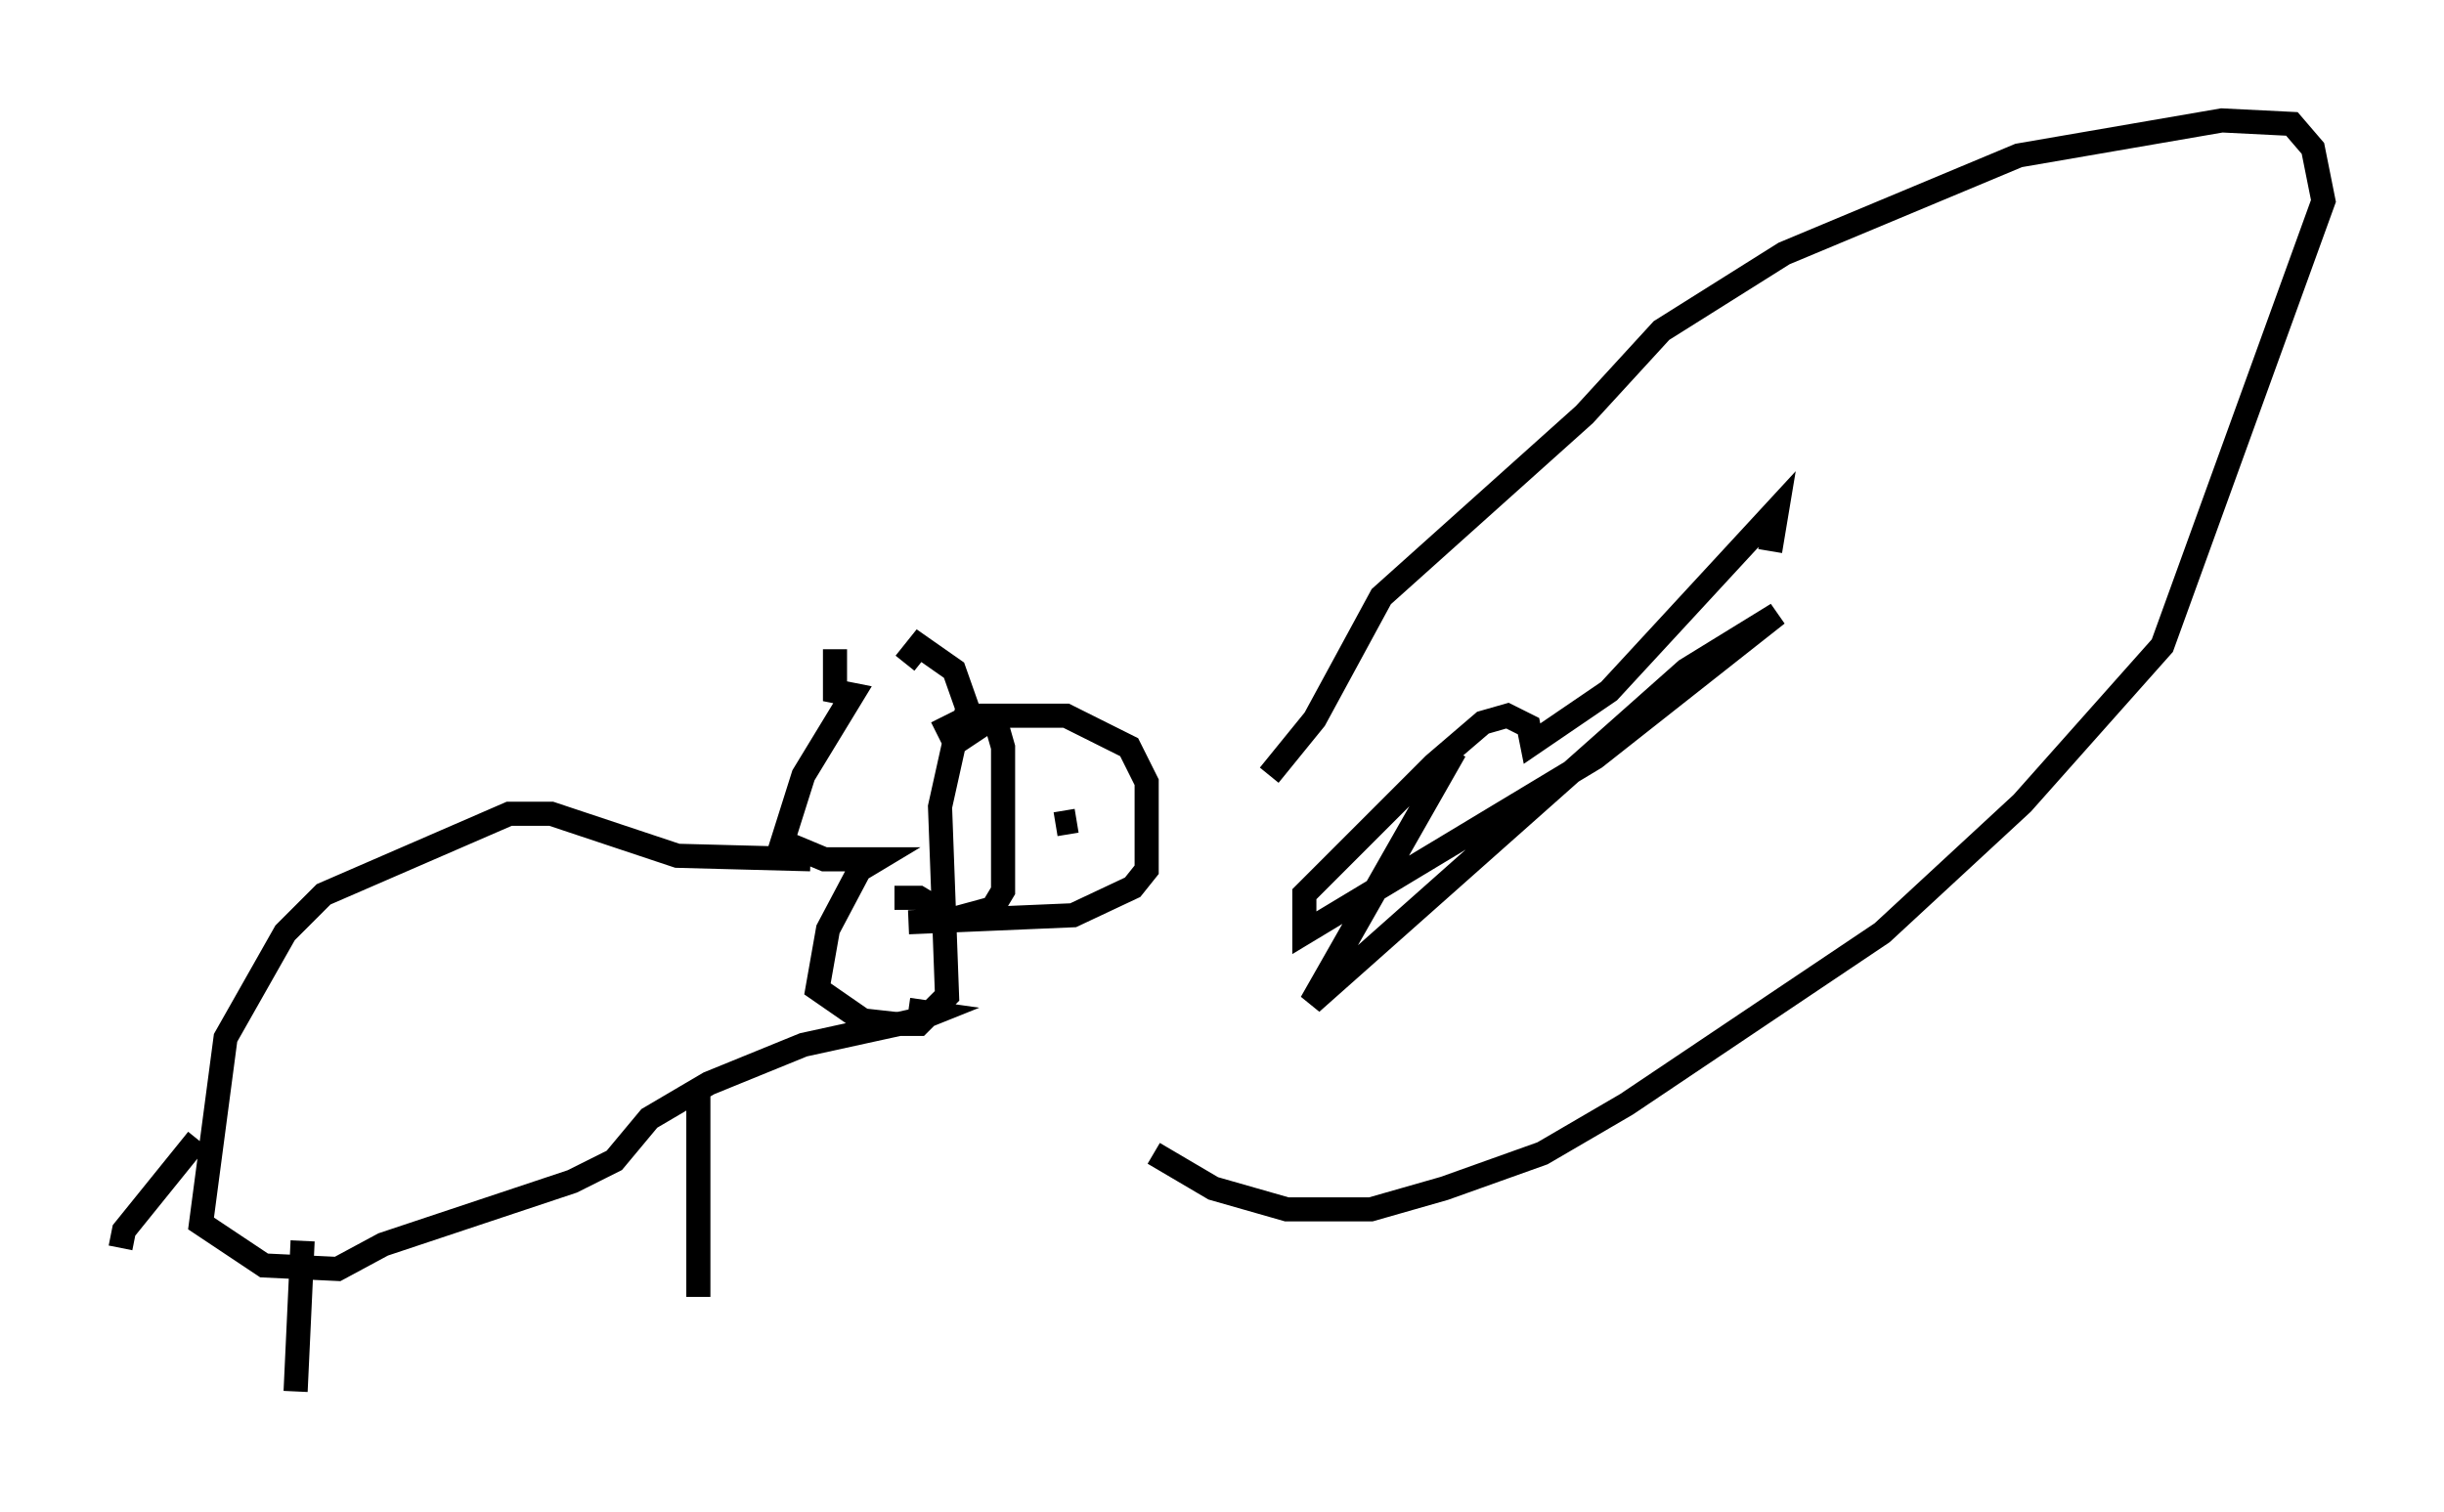 <?xml version="1.0" encoding="utf-8" ?>
<svg baseProfile="full" height="62.726" version="1.1" width="101.363" xmlns="http://www.w3.org/2000/svg" xmlns:ev="http://www.w3.org/2001/xml-events" xmlns:xlink="http://www.w3.org/1999/xlink"><defs /><rect fill="white" height="62.726" width="101.363" x="0" y="0" /><path d="M36.229, 25.626 m-1.598, 1.307 l0.0, 1.743 0.726, 0.145 l-2.034, 3.341 -0.872, 2.76 l1.743, 0.726 2.179, 0.0 l-0.726, 0.436 -1.307, 2.469 l-0.436, 2.469 1.888, 1.307 l1.307, 0.145 1.017, 0.0 l1.162, -1.162 -0.291, -7.844 l0.581, -2.615 0.872, -0.581 l-0.872, -2.469 -1.453, -1.017 l-0.581, 0.726 m2.034, 2.034 l1.743, 0.436 0.291, 1.017 l0.0, 5.955 -0.436, 0.726 l-1.598, 0.436 -1.453, -0.872 l-1.017, 0.0 m-3.486, -1.598 l-5.52, -0.145 -5.229, -1.743 l-1.743, 0.0 -7.698, 3.341 l-1.598, 1.598 -2.469, 4.358 l-1.017, 7.698 2.615, 1.743 l3.05, 0.145 1.888, -1.017 l7.844, -2.615 1.743, -0.872 l1.453, -1.743 2.469, -1.453 l3.922, -1.598 4.648, -1.017 l0.726, -0.291 -1.017, -0.145 m-29.486, 5.374 l-3.05, 3.777 -0.145, 0.726 m7.553, -0.291 l-0.291, 6.246 m16.704, -12.782 l0.0, 8.86 m9.877, -23.385 l1.453, -0.726 3.922, 0.0 l2.615, 1.307 0.726, 1.453 l0.0, 3.631 -0.581, 0.726 l-2.469, 1.162 -6.827, 0.291 m6.972, -4.212 l-0.872, 0.145 m8.86, -2.034 l1.888, -2.324 2.76, -5.084 l8.425, -7.553 3.196, -3.486 l5.084, -3.196 9.732, -4.067 l8.425, -1.453 2.905, 0.145 l0.872, 1.017 0.436, 2.179 l-6.682, 18.447 -5.81, 6.536 l-5.81, 5.374 -10.603, 7.117 l-3.486, 2.034 -4.067, 1.453 l-3.05, 0.872 -3.486, 0.0 l-3.05, -0.872 -2.469, -1.453 m12.492, -16.704 l-5.955, 10.458 15.542, -13.799 l3.777, -2.324 -7.553, 5.955 l-12.056, 7.263 0.0, -1.598 l5.374, -5.374 2.034, -1.743 l1.017, -0.291 0.872, 0.436 l0.145, 0.726 3.196, -2.179 l6.972, -7.553 -0.291, 1.743 " fill="none" stroke="black" stroke-width="1" /></svg>